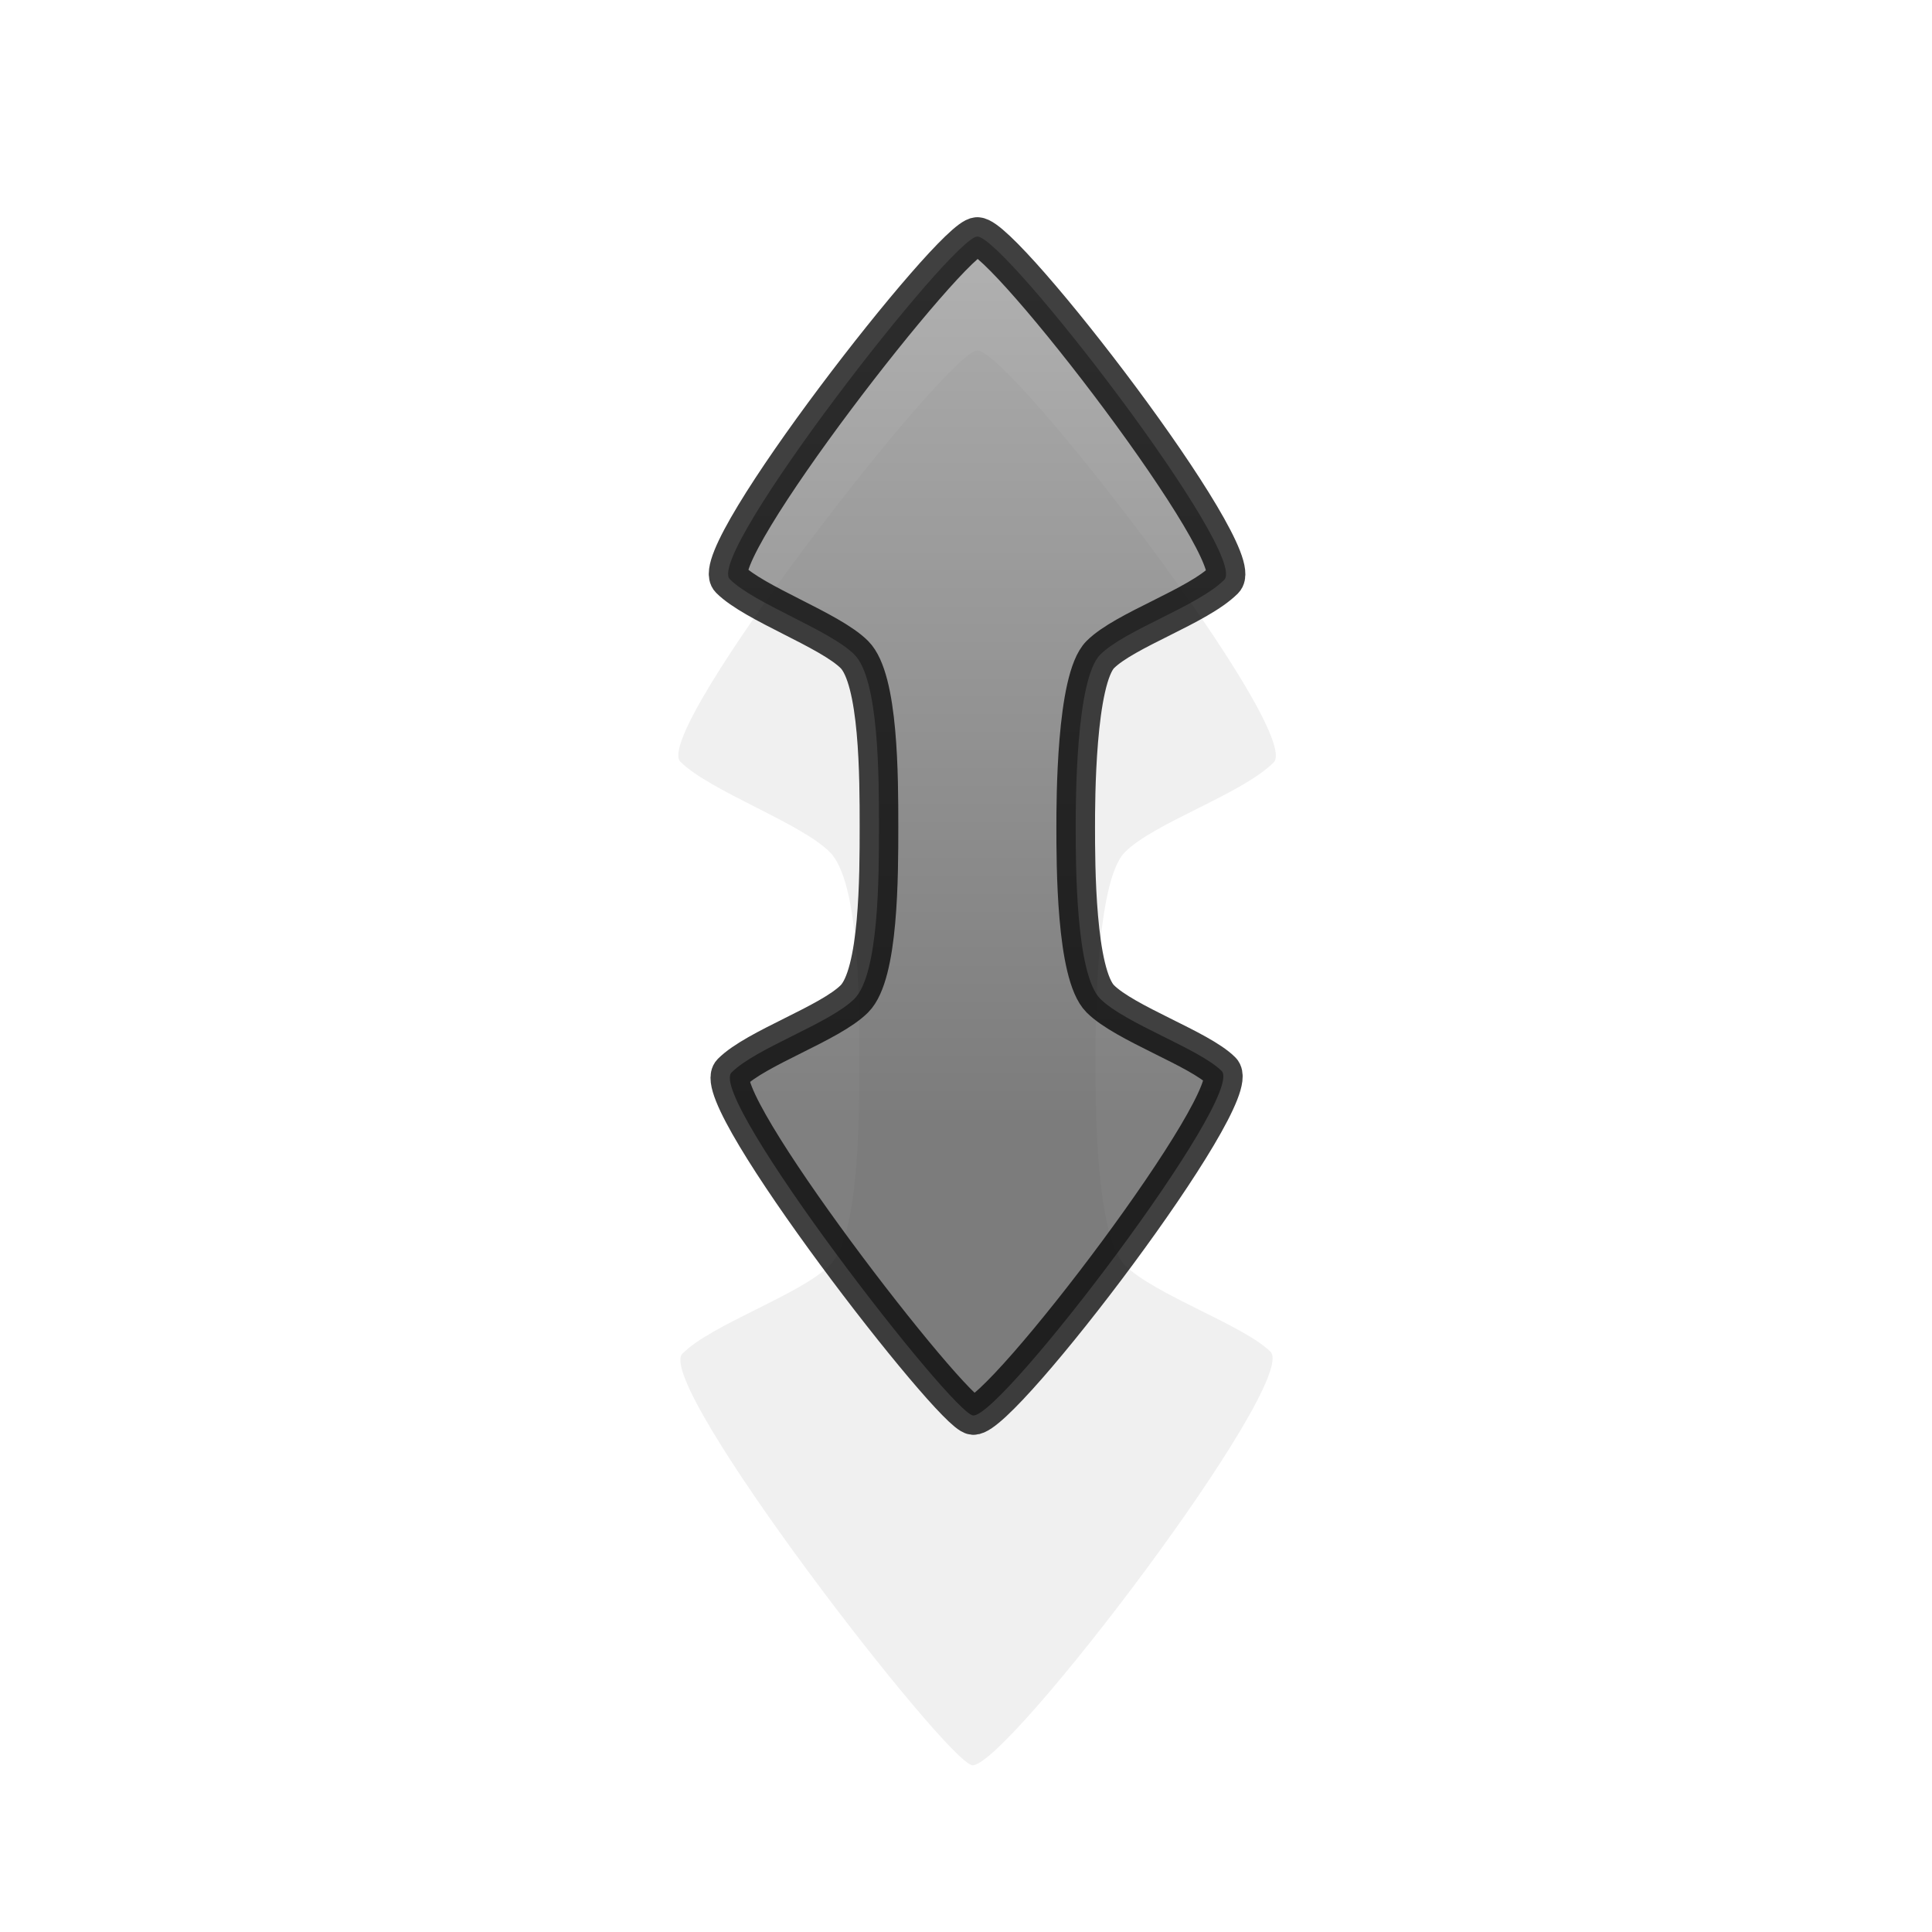 <?xml version="1.0" encoding="UTF-8" standalone="no"?>
<!-- Created with Inkscape (http://www.inkscape.org/) -->

<svg
   xmlns:dc="http://purl.org/dc/elements/1.1/"
   xmlns:cc="http://creativecommons.org/ns#"
   xmlns:rdf="http://www.w3.org/1999/02/22-rdf-syntax-ns#"
   xmlns:svg="http://www.w3.org/2000/svg"
   xmlns="http://www.w3.org/2000/svg"
   xmlns:xlink="http://www.w3.org/1999/xlink"
   version="1.0"
   width="500"
   height="500"
   viewBox="0 0 1000 1000"
   id="page"
   xml:space="preserve"><defs
     id="defs38"><linearGradient
       id="linearGradient2218"><stop
         id="stop2220"
         style="stop-color:#999999;stop-opacity:1"
         offset="0" /><stop
         id="stop2222"
         style="stop-color:#555555;stop-opacity:1"
         offset="1" /></linearGradient><linearGradient
       x1="500"
       y1="106.924"
       x2="500"
       y2="581.248"
       id="linearGradient3885"
       xlink:href="#linearGradient2218"
       gradientUnits="userSpaceOnUse"
       gradientTransform="translate(4.108602e-5,-6.666667e-6)" /><linearGradient
       x1="500"
       y1="106.924"
       x2="500"
       y2="581.248"
       id="linearGradient3885-5"
       xlink:href="#linearGradient2218-6"
       gradientUnits="userSpaceOnUse"
       gradientTransform="translate(4.108602e-5,-6.666667e-6)" /><linearGradient
       id="linearGradient2218-6"><stop
         id="stop2220-6"
         style="stop-color:#999999;stop-opacity:1"
         offset="0" /><stop
         id="stop2222-7"
         style="stop-color:#555555;stop-opacity:1"
         offset="1" /></linearGradient><filter
       x="-0.404"
       y="-0.171"
       width="1.808"
       height="1.341"
       color-interpolation-filters="sRGB"
       id="filter3794"><feGaussianBlur
         id="feGaussianBlur3796"
         stdDeviation="43.399" /></filter></defs><path
     d="m 864.541,521.153 c -12.728,-10e-6 -140.833,164.64 -128.116,177.354 12.729,12.729 51.748,26.292 64.477,39.021 12.729,12.728 12.729,63.64 12.729,89.095 -10e-4,25.456 -10e-4,76.368 -12.729,89.095 -12.729,12.729 -50.847,25.392 -63.573,38.116 -12.75,12.751 114.475,177.045 125.092,177.553 14.85,0.707 141.282,-165.604 128.554,-178.332 -11.465,-11.465 -50.064,-24.607 -62.792,-37.336 -12.728,-12.729 -12.728,-70.004 -12.728,-89.096 0,-12.728 0,-76.368 12.729,-89.095 12.728,-12.729 50.485,-25.029 64.145,-38.688 13.078,-13.083 -113.574,-177.687 -127.788,-177.687 z"
     transform="matrix(1.2,0,0,1.2,-531.554,-443.979)"
     id="path3870-8"
     style="opacity:0.25;fill:#111111;fill-opacity:1;stroke:none;filter:url(#filter3794)" /><path
     d="m 505.869,122.428 c -12.728,-1e-5 -140.833,164.64 -128.116,177.354 12.729,12.729 51.748,26.292 64.477,39.021 12.729,12.728 12.729,63.64 12.729,89.095 -10e-4,25.456 -10e-4,76.368 -12.729,89.095 -12.729,12.729 -50.847,25.392 -63.573,38.116 -12.75,12.751 114.475,177.045 125.092,177.553 14.85,0.707 141.282,-165.604 128.554,-178.332 -11.465,-11.465 -50.064,-24.607 -62.792,-37.336 -12.728,-12.729 -12.728,-70.004 -12.728,-89.096 0,-12.728 0,-76.368 12.729,-89.095 12.728,-12.729 50.485,-25.029 64.145,-38.688 13.078,-13.083 -113.574,-177.687 -127.788,-177.687 z"
     id="path3870"
     style="opacity:0.75;fill:url(#linearGradient3885);fill-opacity:1;stroke:#000000;stroke-width:20;stroke-linecap:round;stroke-linejoin:round;stroke-miterlimit:1;stroke-dasharray:none" /></svg>